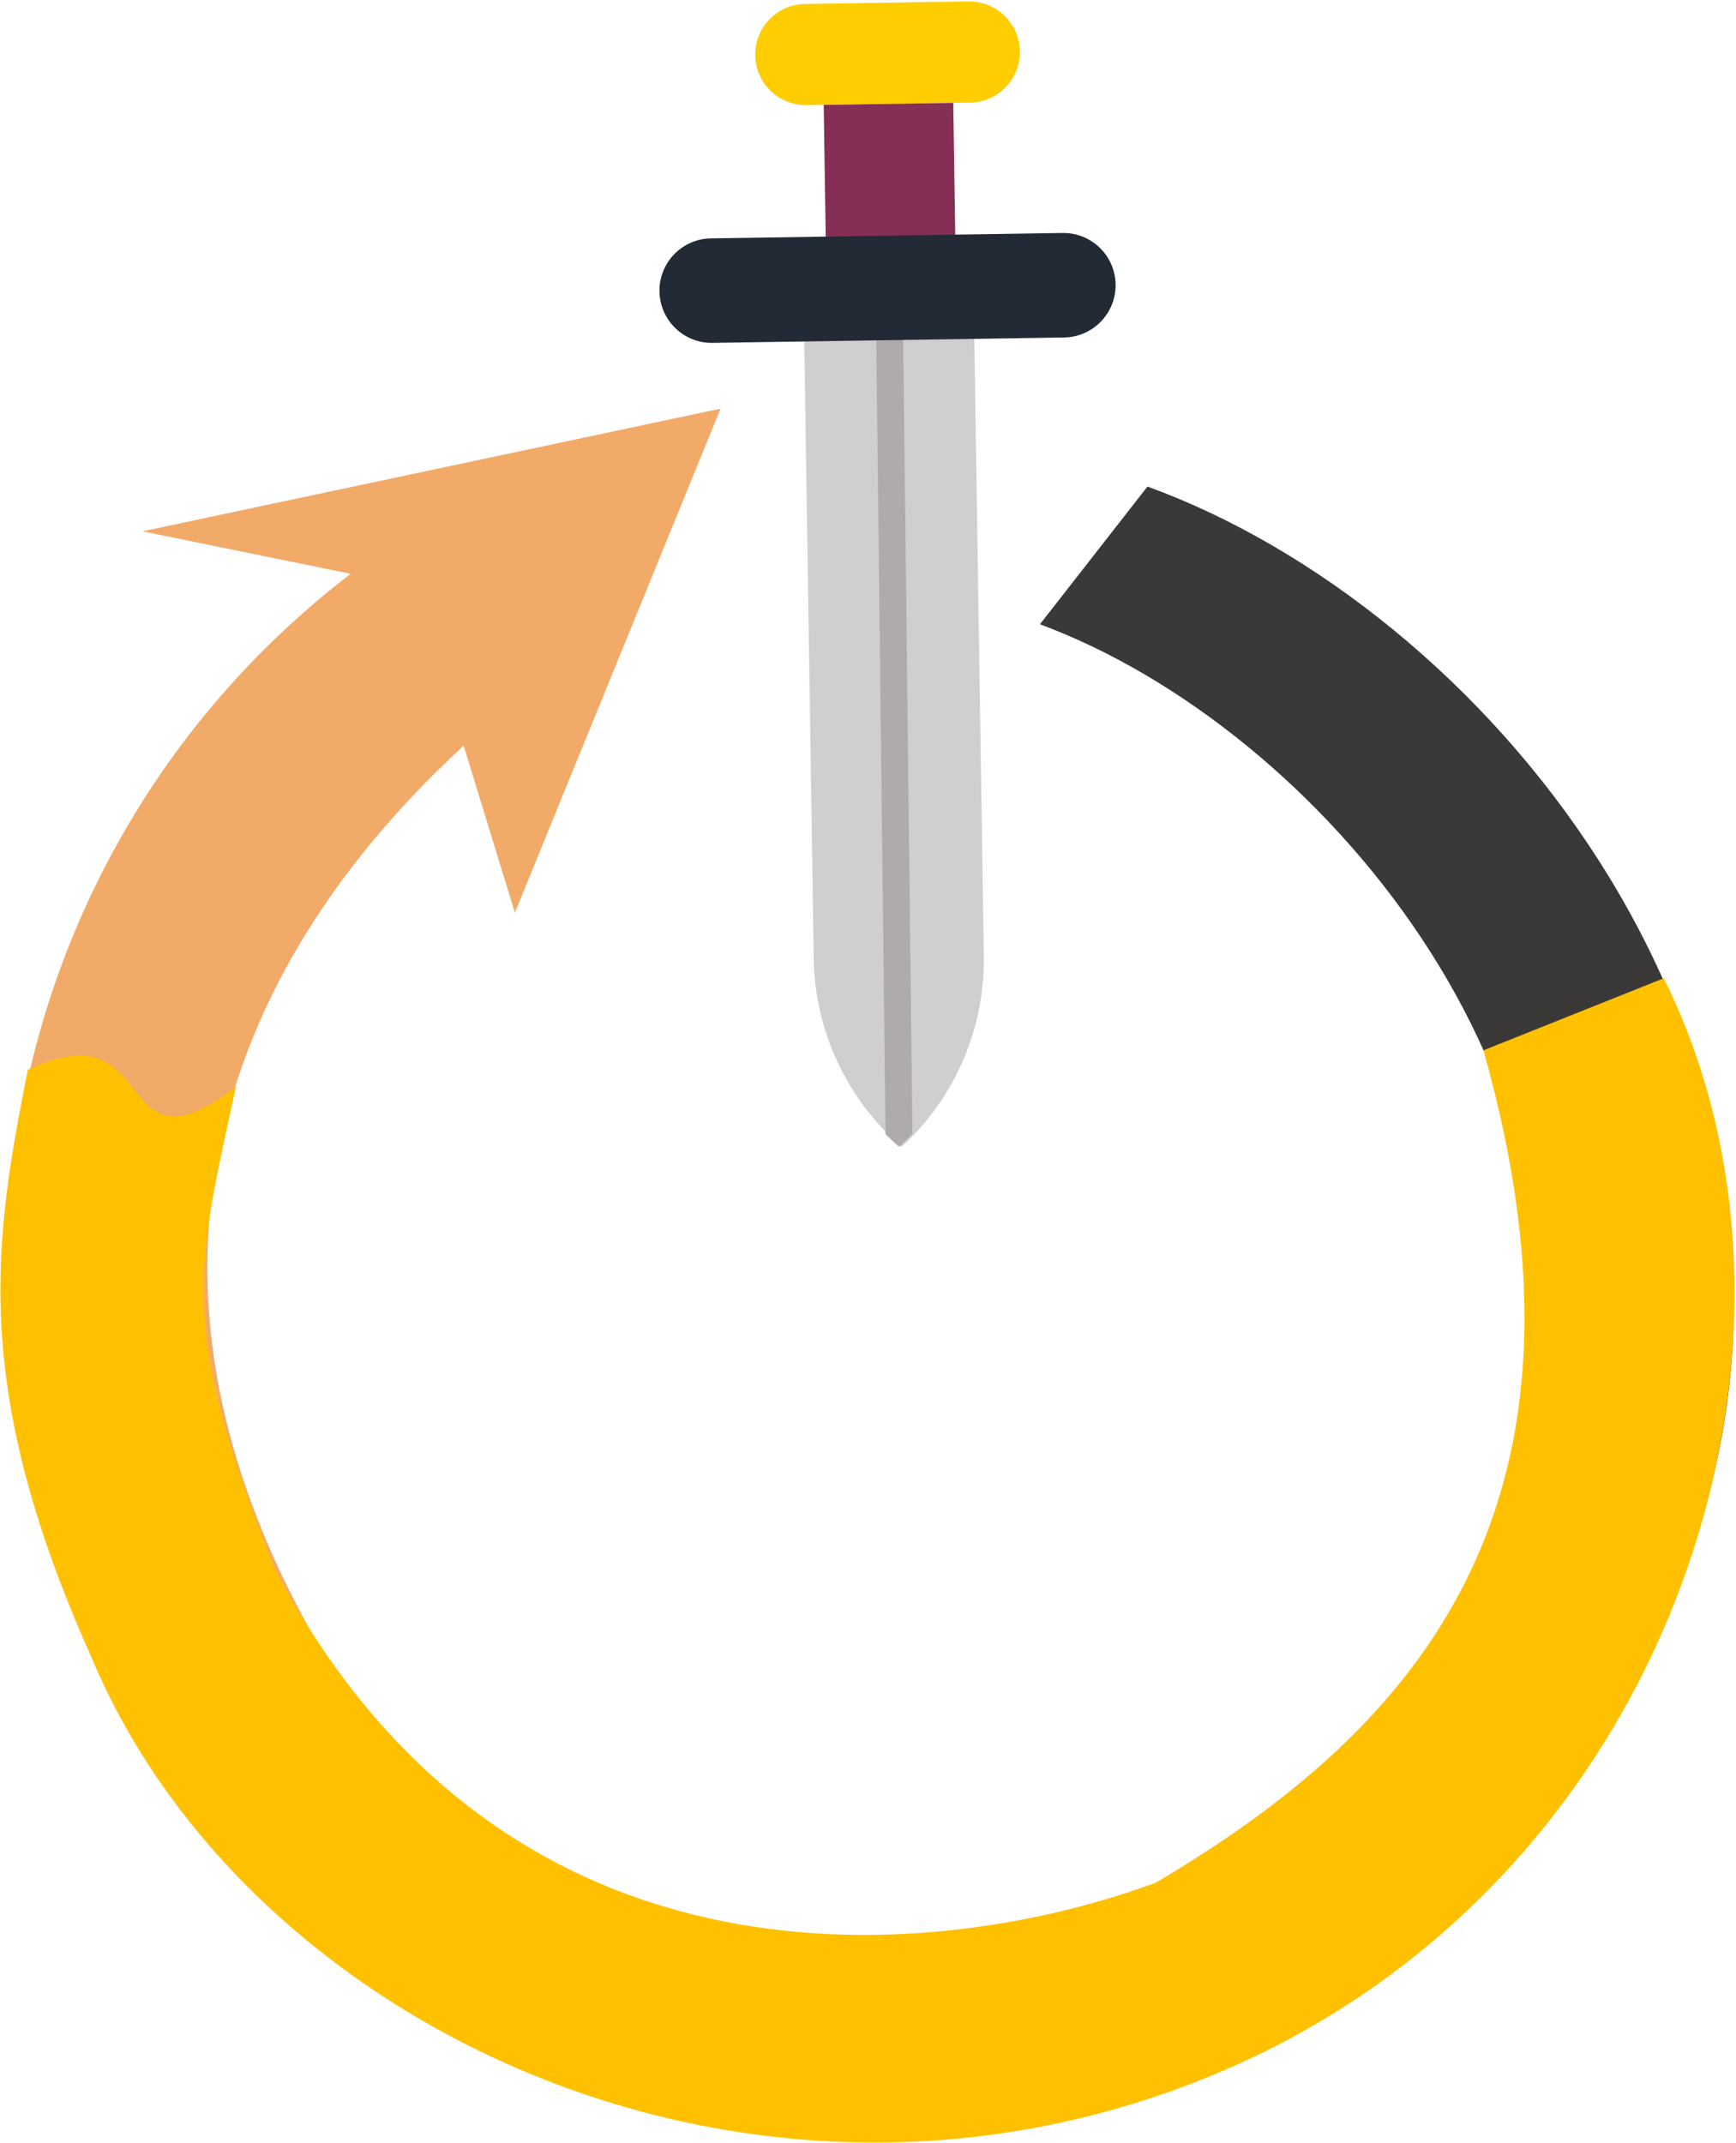 <svg width="1131" height="1396" xmlns="http://www.w3.org/2000/svg" xmlns:xlink="http://www.w3.org/1999/xlink" overflow="hidden"><defs><clipPath id="clip0"><rect x="1067" y="576" width="1131" height="1396"/></clipPath></defs><g clip-path="url(#clip0)" transform="translate(-1067 -576)"><path d="M1559.03 612.033C1558.75 593.839 1573.27 578.863 1591.46 578.584L1697.98 576.949C1716.17 576.669 1731.15 591.192 1731.43 609.386L1731.43 609.386C1731.71 627.58 1717.18 642.556 1698.99 642.835L1592.48 644.47C1574.28 644.75 1559.31 630.227 1559.03 612.033Z" fill="#FFCD00" fill-rule="evenodd"/><path d="M1646.21 786.743C1627.63 787.043 1609.12 788.961 1590.88 792.477L1597.14 1200.49C1597.87 1247.66 1618.72 1292.27 1654.44 1323.08 1689.2 1291.19 1708.67 1245.96 1707.95 1198.79L1701.68 790.776C1683.34 787.822 1664.78 786.472 1646.21 786.743Z" fill="#D0CECE" fill-rule="evenodd"/><path d="M1670.62 767.39 1670.25 734.868C1666.34 734.671 1662.44 734.526 1658.53 734.435 1654.41 734.375 1650.27 734.333 1646.11 734.395L1645.93 734.392 1645.75 734.398C1641.61 734.485 1637.47 734.684 1633.33 734.916 1629.43 735.149 1625.53 735.442 1621.64 735.796L1622 768.318C1622.15 780.095 1628.09 790.998 1637.89 797.455L1643.89 1314.86C1646.74 1317.67 1649.68 1320.47 1652.76 1323.1 1655.77 1320.34 1658.64 1317.46 1661.44 1314.52L1655.43 797.127C1665.07 790.296 1670.76 779.168 1670.62 767.39Z" fill="#AFABAB" fill-rule="evenodd"/><path d="M1648.06 788.305C1662.21 788.113 1676.35 789.178 1690.32 791.488L1688.04 643.026 1603.64 644.322 1605.91 792.779C1619.8 790.045 1633.9 788.548 1648.06 788.305Z" fill="#862E56" fill-rule="evenodd"/><path d="M1496.64 765.857C1496.36 747.059 1511.36 731.586 1530.16 731.298L1759.25 727.781C1778.05 727.492 1793.52 742.497 1793.81 761.295L1793.81 761.295C1794.1 780.093 1779.09 795.565 1760.3 795.854L1531.2 799.37C1512.4 799.659 1496.93 784.654 1496.64 765.856Z" fill="#222A35" fill-rule="evenodd"/><path d="M1744.52 982.702C1925.97 1049.91 2119.96 1281.71 2059.78 1515.96 1999.6 1750.21 1760.78 1891.4 1526.53 1831.21 1292.28 1771.03 1151.09 1532.21 1211.27 1297.96 1241.4 1180.68 1316.45 1087.22 1412.82 1030.25L1349.09 922.458C1225 995.566 1128.82 1115.9 1090.13 1266.51 1012.66 1568.04 1194.16 1875.04 1495.38 1952.43 1796.61 2029.82 2103.61 1848.32 2181.08 1546.79 2258.54 1245.27 2032.43 972.22 1814.57 892.979" fill="#3B3838" fill-rule="evenodd"/><path d="M675.538 0C359.669 0 104.433 255.87 104.433 571.423L0 480.738 161.257 818.721 165.701 827.926 344.54 522.028 237.982 561.718C249.08 440.978 303.693 160.488 675.857 126.984 673.11 73.565 675.86 106.232 675.538 0Z" fill="#F2AA68" fill-rule="evenodd" transform="matrix(0.609 0.794 0.794 -0.609 778.135 1214.91)"/><path d="M2033.44 1260.27C2117.62 1557.14 1991.31 1701.4 1819.97 1802.51 1681.98 1853.6 1397.99 1886.67 1246.24 1598.31 1181.56 1437.78 1195.7 1400.22 1220.72 1283.94 1138.28 1347.35 1173.13 1231.27 1085.11 1272.97 1063.78 1381.36 1046.7 1477.43 1126.11 1654.54 1229.6 1903.9 1576.93 2062.44 1885.75 1915.1 2166.15 1779.83 2264.18 1440.18 2150.89 1213.32" fill="#FFC000" fill-rule="evenodd"/></g></svg>
